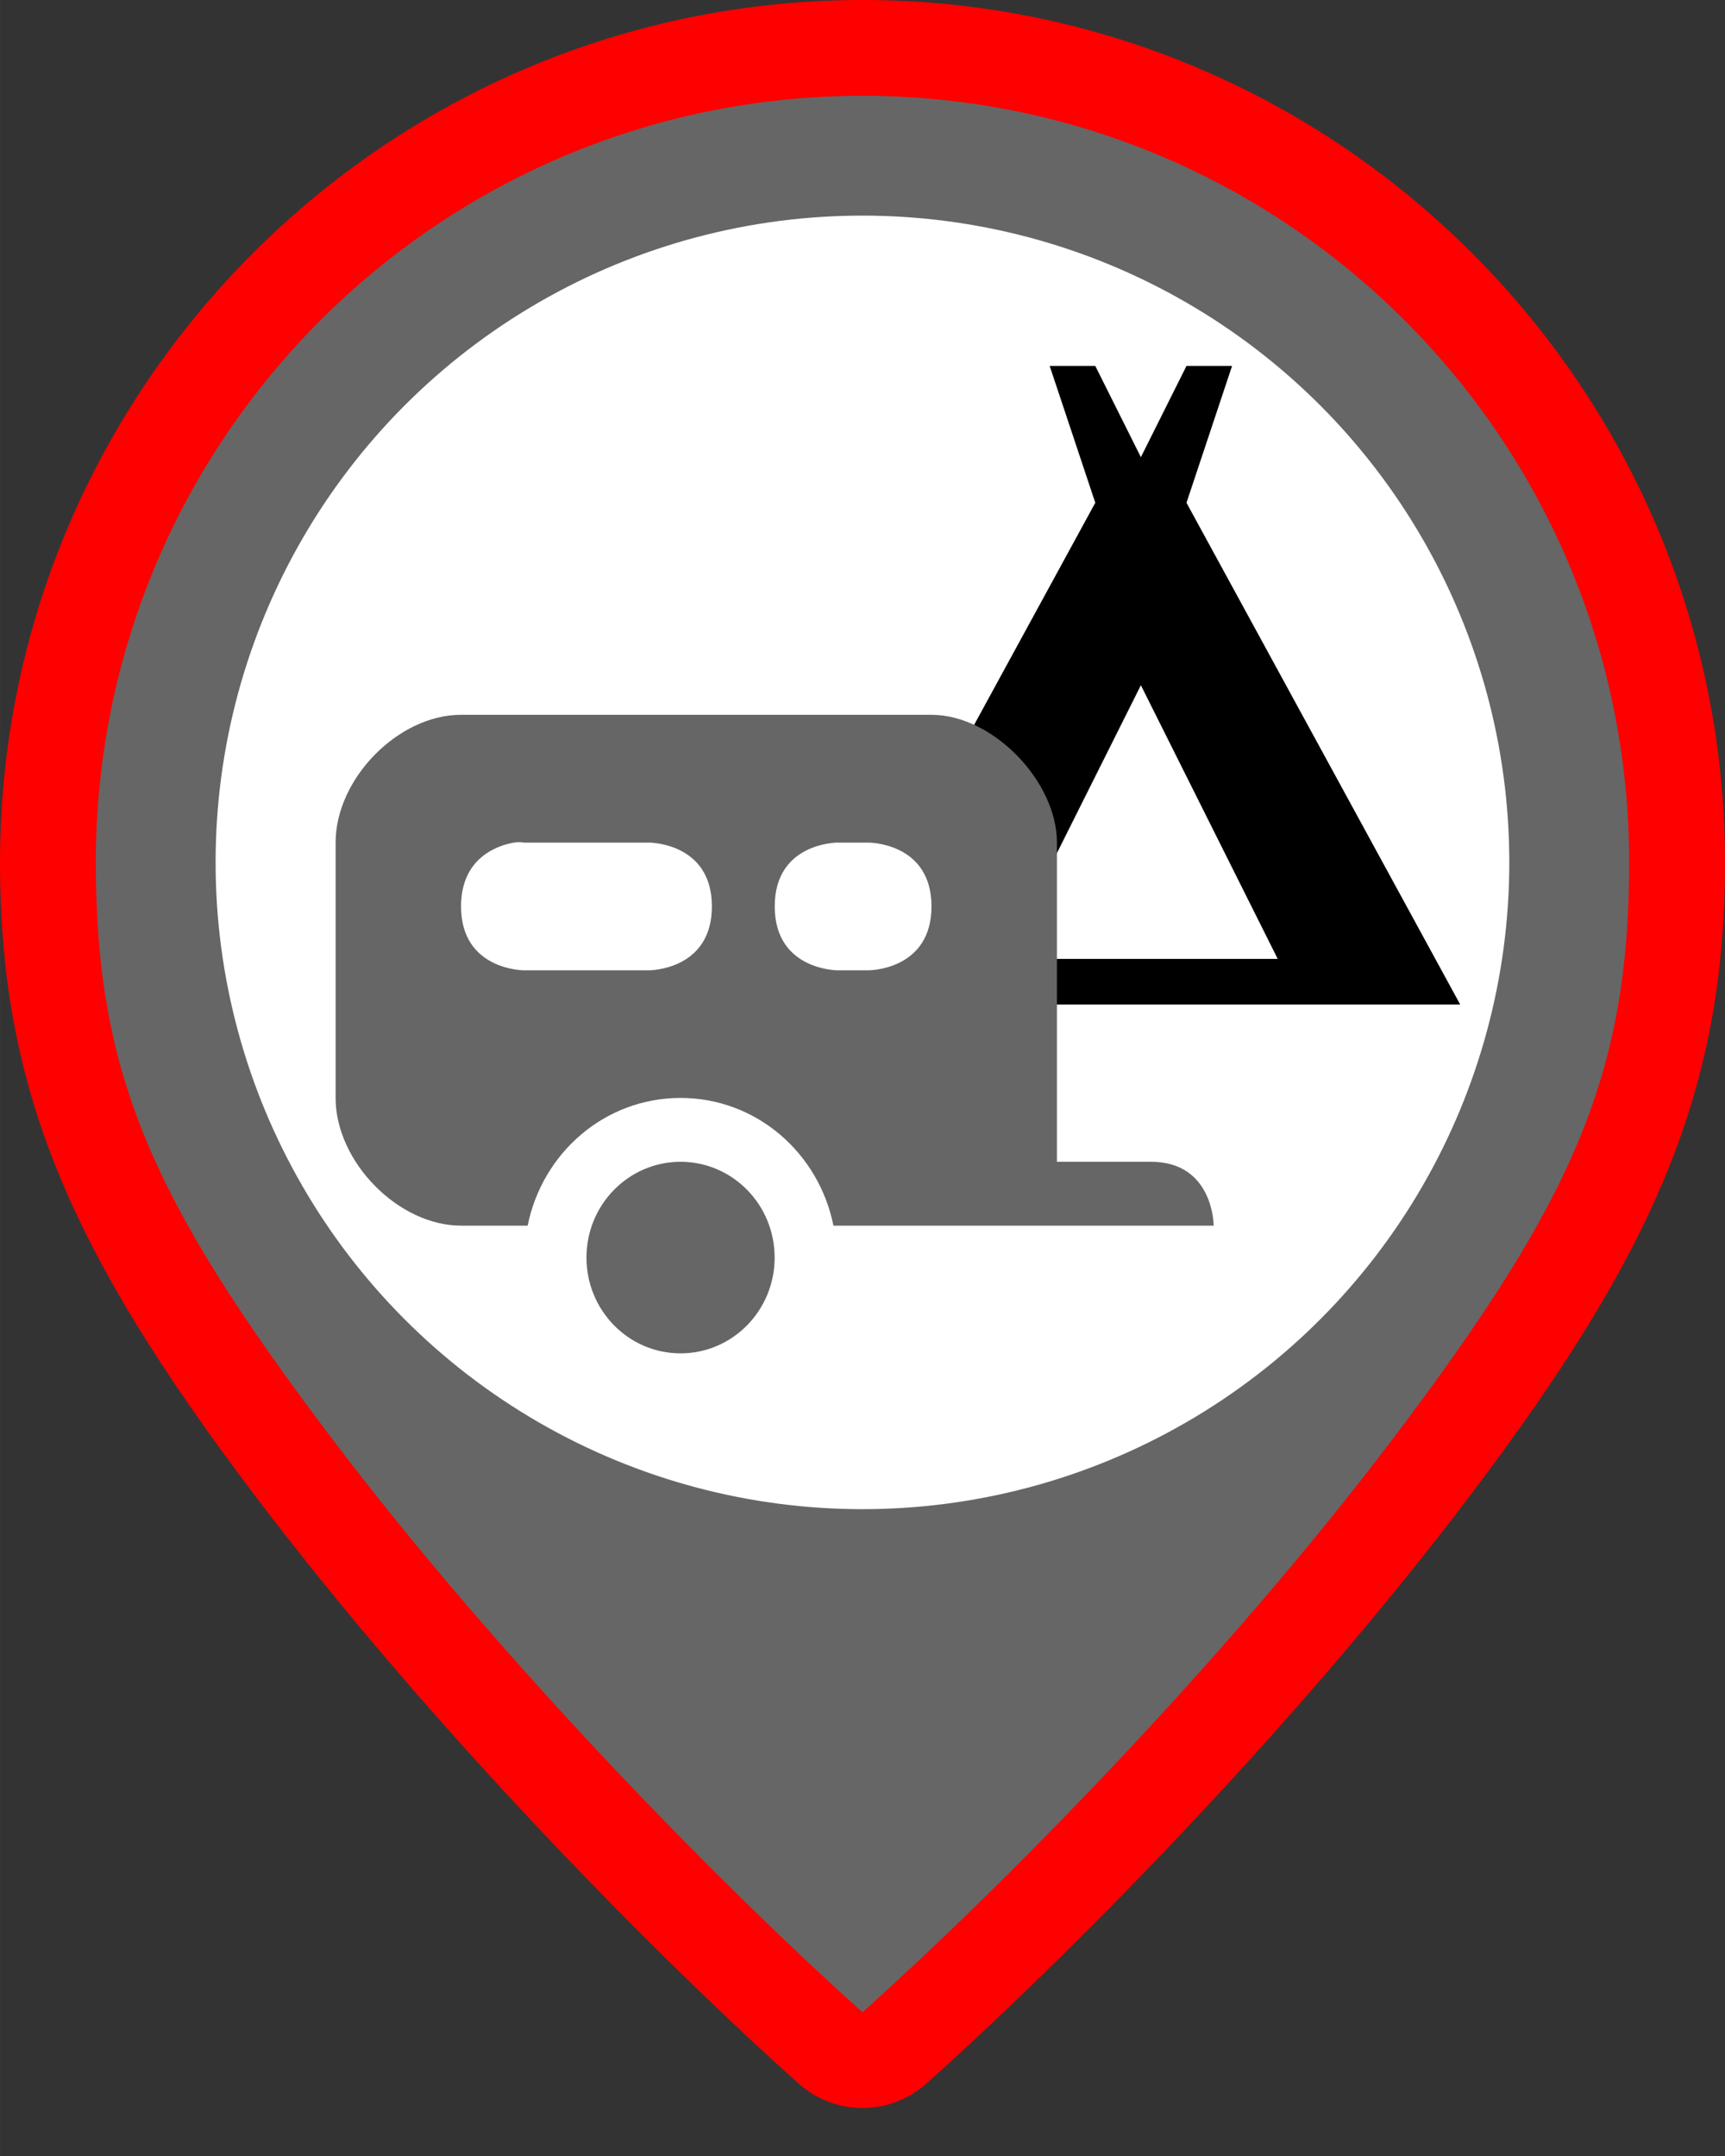 <?xml version="1.0" encoding="UTF-8" standalone="no"?>
<svg
   id="svg2"
   viewBox="0 0 33.75 42.188"
   height="45"
   width="36"
   version="1.1"
   xmlns="http://www.w3.org/2000/svg"
   xmlns:svg="http://www.w3.org/2000/svg"
   xmlns:rdf="http://www.w3.org/1999/02/22-rdf-syntax-ns#"
   xmlns:cc="http://creativecommons.org/ns#"
   xmlns:dc="http://purl.org/dc/elements/1.1/">
  <rect x="0" y="0" width="33.75" height="42.188" fill="#333333" stroke="none"/>
  <defs
     id="defs8" />
  <g
     id="g1566"
     transform="translate(0,-0.469)">
    <g
       id="g1180-3"
       transform="matrix(1,0,0,1,1.875,2.344)"
       style="stroke-width:1">
      <path
         style="color:#000000;fill:#ff0000;stroke-width:1;stroke-linejoin:round;-inkscape-stroke:none;paint-order:stroke fill markers"
         d="m 15,-1.875 c -9.298,0 -16.875,7.577 -16.875,16.875 0,4.475 1.402,7.637 4.939,12.326 3.572,4.734 8.049,9.21 10.686,11.57 0.712,0.637 1.788,0.637 2.5,0 C 18.886,36.536 23.364,32.06 26.936,27.326 30.473,22.637 31.875,19.475 31.875,15 31.875,5.702 24.298,-1.875 15,-1.875 Z"
         id="path1472" />
    </g>
    <rect
       style="visibility:hidden;fill:none;stroke:none"
       id="canvas"
       y="15.968"
       x="11.75"
       height="14"
       width="14" />
    <g
       id="g874"
       transform="translate(0,2.772)">
      <path
         id="path1449-7-9-0-2-0-67"
         style="fill:#666666;fill-opacity:1;stroke-width:0;stroke-linejoin:round;paint-order:stroke fill markers;stop-color:#000000"
         d="m 16.875,-0.428 c -8.284,0 -15,6.716 -15,15 0,4.142 1.103,6.614 4.561,11.197 3.458,4.583 7.898,9.028 10.439,11.303 2.541,-2.275 6.981,-6.72 10.439,-11.303 3.458,-4.583 4.561,-7.055 4.561,-11.197 0,-8.284 -6.716,-15 -15,-15 z" />
      <g
         id="g2584"
         transform="translate(9.678,9.56)">
        <rect
           style="visibility:hidden;fill:none;stroke:none"
           id="canvas-1"
           y="3.636"
           x="2.072"
           height="14"
           width="14" />
        <path
           id="caravan-7"
           style="fill:#ffffff;fill-opacity:1;stroke:none;stroke-width:1.3"
           d="m 0.515,4.615 c -0.034,-0.002 -0.082,-0.002 -0.139,0.007 -0.345,0.059 -1.036,0.311 -1.036,1.249 0,1.25 1.229,1.251 1.229,1.251 H 3.023 c 0,0 1.227,-6.108e-4 1.227,-1.251 0,-1.25 -1.227,-1.249 -1.227,-1.249 H 0.568 c 0,0 -0.02,-0.005 -0.053,-0.007 z m 6.191,0.007 c 0,0 -1.227,-0.001 -1.227,1.249 0,1.25 1.227,1.251 1.227,1.251 H 7.319 c 0,0 1.229,-6.108e-4 1.229,-1.251 0,-1.25 -1.229,-1.249 -1.229,-1.249 z" />
        <g
           id="g3125"
           transform="translate(30.265,18.939)">
          <rect
             style="visibility:hidden;fill:none;stroke:none"
             id="canvas-1-6"
             y="-15.303"
             x="-28.194"
             height="14"
             width="14" />
          <circle
             style="fill:#ffffff;fill-opacity:1;stroke:none;stroke-width:0;stroke-linejoin:round;stroke-dasharray:none;paint-order:stroke fill markers;stop-color:#000000"
             id="path1449-5-0-9-2-5-2-0"
             cx="-23.069"
             cy="-13.927"
             r="12.656" />
          <g
             id="g1397"
             transform="matrix(0.833,0,0,0.833,-22.801,-9.093)"
             style="stroke-width:1.2">
            <path
               style="fill:#000000;fill-opacity:1;stroke-width:2.516"
               id="camping-5"
               d="m 13.718,-2.465 -6.429,-11.786 1.071,-3.214 h -1.071 l -1.071,2.143 -1.071,-2.143 h -1.071 l 1.071,3.214 -6.429,11.786 z m -7.5,-7.5 3.214,6.429 h -6.429 z" />
            <path
               d="m -9.75,-9.27 c -1.473,0 -2.946,1.5 -2.946,3 v 6 c 0,1.5 1.473,3 2.946,3 h 1.565 c 0.343,-1.709 1.811,-3 3.591,-3 1.78,0 3.248,1.291 3.591,3 h 8.931 c 0,0 0,-1.5 -1.473,-1.5 H 4.246 v -7.5 c 0,-1.441 -1.509,-3 -2.946,-3 z m 5.156,10.5 c -1.22,0 -2.21,1.007 -2.21,2.25 0,1.243 0.989,2.25 2.21,2.25 1.22,0 2.21,-1.007 2.21,-2.25 0,-1.243 -0.989,-2.25 -2.21,-2.25 z"
               id="caravan"
               style="fill:#666666;fill-opacity:1;stroke:none;stroke-width:1.56" />
            <path
               id="caravan-7-6"
               style="fill:#ffffff;fill-opacity:1;stroke:none;stroke-width:1.56"
               d="m -8.339,-6.277 c -0.04,-0.003 -0.098,-0.003 -0.167,0.009 -0.414,0.07 -1.244,0.374 -1.244,1.499 0,1.5 1.474,1.501 1.474,1.501 h 2.946 c 0,0 1.472,-7.33e-4 1.472,-1.501 0,-1.5 -1.472,-1.499 -1.472,-1.499 h -2.946 c 0,0 -0.023,-0.006 -0.064,-0.009 z m 7.429,0.009 c 0,0 -1.472,-0.002 -1.472,1.499 0,1.5 1.472,1.501 1.472,1.501 h 0.736 c 0,0 1.474,-7.33e-4 1.474,-1.501 0,-1.5 -1.474,-1.499 -1.474,-1.499 z" />
          </g>
        </g>
      </g>
    </g>
  </g>
</svg>
